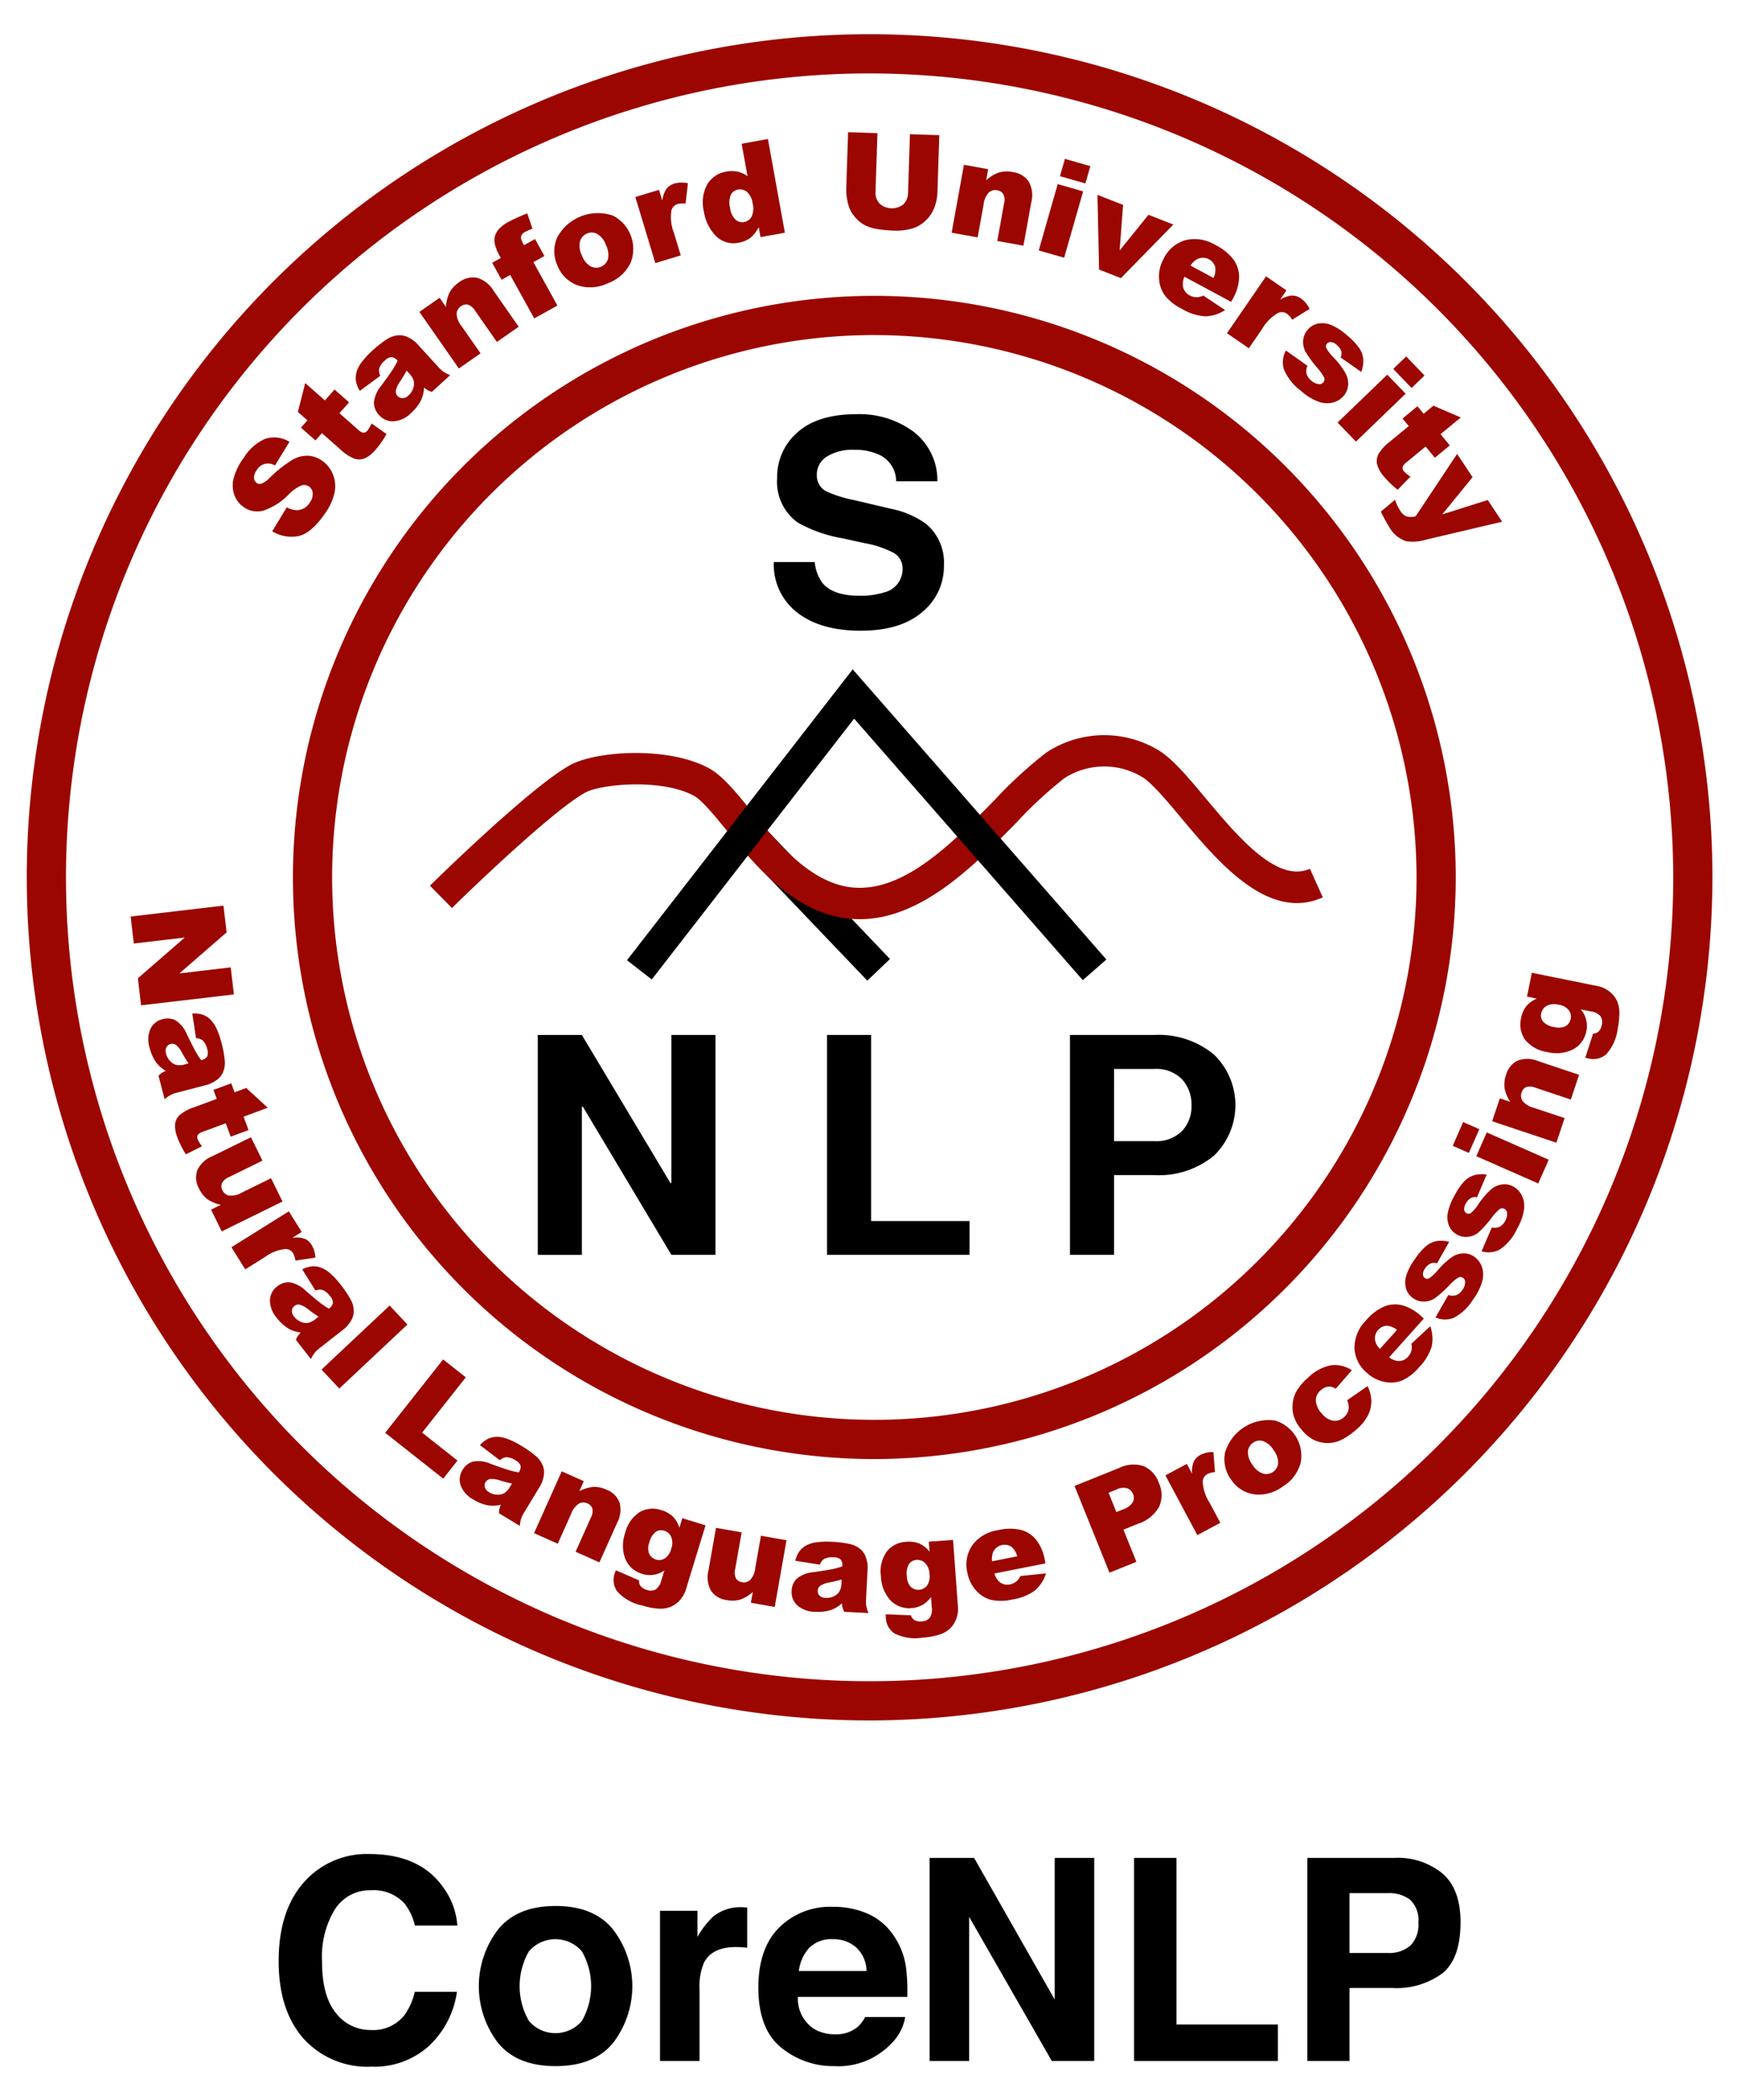 <svg id="Layer_1" data-name="Layer 1" xmlns="http://www.w3.org/2000/svg" viewBox="0 0 222.315 267.785"><defs><style>.cls-1{fill:#9c0600;}.cls-2{fill:#9b0600;}</style></defs><title>corenlp</title><path class="cls-1" d="M110.915,219.362a107.5,107.5,0,1,1,107.5-107.5A107.622,107.622,0,0,1,110.915,219.362Zm0-210a102.5,102.5,0,1,0,102.5,102.5A102.616,102.616,0,0,0,110.915,9.362Z"/><path d="M103.917,71.662a5.304,5.304,0,0,0,.997,2.681q1.359,1.616,4.659,1.616a10.032,10.032,0,0,0,3.209-.426,3.046,3.046,0,0,0,2.338-3.036,2.24,2.24,0,0,0-1.145-2.007,12.477,12.477,0,0,0-3.635-1.225l-2.833-.621a17.645,17.645,0,0,1-5.739-2.007,6.38,6.38,0,0,1-2.646-5.664,7.522,7.522,0,0,1,2.588-5.841q2.588-2.326,7.604-2.326a11.653,11.653,0,0,1,7.144,2.193,7.793,7.793,0,0,1,3.102,6.365h-5.256a3.748,3.748,0,0,0-2.111-3.355,7.238,7.238,0,0,0-3.259-.657,6.199,6.199,0,0,0-3.458.853,2.696,2.696,0,0,0-1.292,2.379,2.244,2.244,0,0,0,1.274,2.095,15.818,15.818,0,0,0,3.477,1.083l4.592,1.083a11.695,11.695,0,0,1,4.527,1.9,6.402,6.402,0,0,1,2.34,5.344,7.507,7.507,0,0,1-2.773,5.957q-2.771,2.371-7.833,2.371-5.169,0-8.13-2.335a7.725,7.725,0,0,1-2.961-6.419Z"/><path d="M91.257,159.998H85.634L74.332,141.09l-.116.019v18.89H68.593V131.963h5.623l11.303,18.889.116-.019V131.963h5.623Z"/><path d="M111.109,155.685h12.554v4.313H105.487V131.963h5.623Z"/><path d="M142.092,149.831v10.167h-5.623V131.963h10.726a11.045,11.045,0,0,1,7.605,2.464,8.958,8.958,0,0,1,0,12.959,11.095,11.095,0,0,1-7.605,2.445Zm0-4.332h5.103a4.677,4.677,0,0,0,3.562-1.28,4.555,4.555,0,0,0,1.214-3.264,4.763,4.763,0,0,0-1.204-3.341,4.592,4.592,0,0,0-3.571-1.319h-5.103Z"/><rect x="101.992" y="103.506" width="4.001" height="23.389" transform="translate(-50.778 103.719) rotate(-43.685)"/><path class="cls-1" d="M109.65,117.2c-7.716,0-13.064-6.546-16.97-11.324-1.641-2.008-3.19-3.904-4.239-4.451-4.246-2.216-11.847-1.414-13.758-.385-3.763,2.026-13.574,11.325-17.037,14.737L54.839,112.928c.525-.518,12.916-12.699,17.948-15.409,3.254-1.754,12.237-2.389,17.504.359,1.777.928,3.414,2.931,5.486,5.467,3.588,4.391,8.053,9.855,13.873,9.855,6.195,0,12.019-5.918,17.159-11.14a54.715,54.715,0,0,1,6.624-6.09,13.413,13.413,0,0,1,14.011-.499c1.915,1.031,3.944,3.455,6.295,6.263,4.073,4.866,9.143,10.925,13.336,9.036l1.643,3.646c-6.954,3.137-13.365-4.524-18.046-10.115-1.91-2.282-3.886-4.642-5.124-5.309a9.382,9.382,0,0,0-9.808.245,52.451,52.451,0,0,0-6.08,5.628C124.251,110.361,117.52,117.2,109.65,117.2Z"/><polygon points="138.105 124.974 108.942 91.63 83.131 124.884 79.971 122.431 108.759 85.343 141.116 122.341 138.105 124.974"/><path class="cls-2" d="M34.721,67.742l1.857-3.058a2.721,2.721,0,0,0,1.357.37,1.983,1.983,0,0,0,1.552-.938,1.834,1.834,0,0,0,.399-1.231,1.13,1.13,0,0,0-.469-.857,1.116,1.116,0,0,0-.93-.143,4.809,4.809,0,0,0-1.677,1.175,8.168,8.168,0,0,1-3.223,2.046,2.965,2.965,0,0,1-2.53-.47,3.184,3.184,0,0,1-1.141-1.457,3.594,3.594,0,0,1-.141-2.087,7.623,7.623,0,0,1,1.316-2.723,6.111,6.111,0,0,1,2.74-2.418,3.74,3.74,0,0,1,3.092.381l-1.853,3.021a1.653,1.653,0,0,0-2.336.614,1.506,1.506,0,0,0-.336.968.852.852,0,0,0,.365.658.676.676,0,0,0,.584.074,3.064,3.064,0,0,0,1.087-.778,15.754,15.754,0,0,1,2.896-2.279,3.708,3.708,0,0,1,1.99-.502,3.412,3.412,0,0,1,1.752.63,3.853,3.853,0,0,1,1.398,1.762,4.046,4.046,0,0,1,.195,2.337,7.305,7.305,0,0,1-1.254,2.691q-1.771,2.543-3.432,2.84A4.707,4.707,0,0,1,34.721,67.742Z"/><path class="cls-2" d="M38.932,48.844,41.443,51.058l1.227-1.393L44.522,51.298,43.295,52.69l2.339,2.062a1.679,1.679,0,0,0,.629.411.617.617,0,0,0,.594-.25,3.688,3.688,0,0,0,.529-.925l1.911,1.353a11.002,11.002,0,0,1-1.34,1.934,4.066,4.066,0,0,1-1.469,1.179,1.968,1.968,0,0,1-1.319.014,5.759,5.759,0,0,1-1.787-1.194l-2.322-2.046-.822.932L38.386,54.526l.822-.932-1.212-1.068Z"/><path class="cls-2" d="M48.503,47.916l-2.61,1.921a3.614,3.614,0,0,1-.507-1.337,2.895,2.895,0,0,1,.165-1.289,4.14,4.14,0,0,1,.675-1.154,10.267,10.267,0,0,1,1.203-1.288,13.955,13.955,0,0,1,1.914-1.516,3.13,3.13,0,0,1,1.609-.51,2.484,2.484,0,0,1,1.214.323,3.809,3.809,0,0,1,1.063.796l2.619,2.871a4.677,4.677,0,0,0,.714.666,4.361,4.361,0,0,0,.86.433l-2.338,2.133a3.189,3.189,0,0,1-.532-.215,3.796,3.796,0,0,1-.463-.335,4.354,4.354,0,0,1-.359,1.561,5.482,5.482,0,0,1-1.291,1.671,3.479,3.479,0,0,1-2.257,1.072,2.315,2.315,0,0,1-1.814-.778,2.354,2.354,0,0,1-.677-1.615,3.977,3.977,0,0,1,.956-2.173q1.145-1.56,1.458-2.053a11.445,11.445,0,0,0,.61-1.101,1.186,1.186,0,0,0-.776-.47,1.289,1.289,0,0,0-.834.425,2.336,2.336,0,0,0-.74,1.033A1.455,1.455,0,0,0,48.503,47.916Zm3.356-.661q-.346.653-.775,1.301a3.355,3.355,0,0,0-.598,1.275.863.863,0,0,0,.854.942,1.176,1.176,0,0,0,.773-.363,2.105,2.105,0,0,0,.59-.909,1.652,1.652,0,0,0,.058-.956,2.225,2.225,0,0,0-.54-.893Z"/><path class="cls-2" d="M53.492,39.768l2.575-1.797.82,1.176a4.679,4.679,0,0,1,.45-1.845,3.754,3.754,0,0,1,1.225-1.314,2.876,2.876,0,0,1,2.273-.571,3.621,3.621,0,0,1,2.121,1.657l3.2,4.587-2.779,1.939L60.61,39.631a1.759,1.759,0,0,0-.922-.786,1.092,1.092,0,0,0-.903.211,1.224,1.224,0,0,0-.55.949,2.699,2.699,0,0,0,.64,1.584l2.418,3.465L58.527,46.984Z"/><path class="cls-2" d="M66.836,31.26l1.407-.778,1.195,2.161-1.407.778,3.064,5.54-2.958,1.636-3.064-5.539-1.102.609L62.776,33.506l1.102-.61-.192-.348a6.733,6.733,0,0,1-.472-1.093,2.373,2.373,0,0,1-.13-1.135,2.248,2.248,0,0,1,.462-1.013,4.375,4.375,0,0,1,1.353-1.037A23.006,23.006,0,0,1,67.253,27.204l.66,1.964a6.315,6.315,0,0,0-.904.386,1.086,1.086,0,0,0-.499.451.844.844,0,0,0-.012.561A4.343,4.343,0,0,0,66.836,31.26Z"/><path class="cls-2" d="M71.111,33.886a4.403,4.403,0,0,1-.055-3.585A5.894,5.894,0,0,1,78.193,27.498a4.792,4.792,0,0,1,2.263,5.958,5.146,5.146,0,0,1-2.915,2.656,5.222,5.222,0,0,1-3.577.358A4.324,4.324,0,0,1,71.111,33.886ZM74.216,32.55a2.654,2.654,0,0,0,1.122,1.413,1.561,1.561,0,0,0,2.205-.934,2.745,2.745,0,0,0-.27-1.822A2.592,2.592,0,0,0,76.17,29.827a1.471,1.471,0,0,0-1.294-.055,1.527,1.527,0,0,0-.897,1A2.624,2.624,0,0,0,74.216,32.55Z"/><path class="cls-2" d="M81.036,25.121l3.021-.914.417,1.38a3.437,3.437,0,0,1,.527-1.506,1.985,1.985,0,0,1,1.044-.684,3.56,3.56,0,0,1,1.697-.028l-.303,2.602a2.645,2.645,0,0,0-.976.036,1.164,1.164,0,0,0-.825.821,5.559,5.559,0,0,0,.335,2.911l.854,2.823-3.243.981Z"/><path class="cls-2" d="M97.945,17.721,100.109,29.673l-3.106.562-.231-1.28a4.252,4.252,0,0,1-.991,1.316,3.455,3.455,0,0,1-1.53.665,3.136,3.136,0,0,1-2.946-.856,5.678,5.678,0,0,1-1.525-3.1,4.827,4.827,0,0,1,.435-3.48A3.433,3.433,0,0,1,92.628,21.883a3.716,3.716,0,0,1,1.454.006,3.254,3.254,0,0,1,1.263.58l-.75-4.142Zm-1.951,8.201a2.319,2.319,0,0,0-.708-1.442,1.402,1.402,0,0,0-1.183-.304,1.224,1.224,0,0,0-.883.657,2.626,2.626,0,0,0-.099,1.685,2.476,2.476,0,0,0,.685,1.48,1.262,1.262,0,0,0,1.088.312,1.358,1.358,0,0,0,.97-.689A2.53,2.53,0,0,0,95.994,25.922Z"/><path class="cls-2" d="M116.064,17.113l3.742.123-.238,7.233a6.102,6.102,0,0,1-.4,2.021,4.421,4.421,0,0,1-1.107,1.637,4.206,4.206,0,0,1-1.537.956,7.546,7.546,0,0,1-2.637.319,16.573,16.573,0,0,1-1.93-.188,5.062,5.062,0,0,1-1.736-.55,4.387,4.387,0,0,1-1.253-1.089,3.847,3.847,0,0,1-.753-1.425,7.25,7.25,0,0,1-.28-2.063l.238-7.233,3.743.123L111.671,24.382a2.111,2.111,0,0,0,.5,1.569,2.372,2.372,0,0,0,3.047.108,2.107,2.107,0,0,0,.602-1.542Z"/><path class="cls-2" d="M122.947,21.012l3.09.56-.255,1.41a4.678,4.678,0,0,1,1.626-.981,3.75,3.75,0,0,1,1.795-.058,2.88,2.88,0,0,1,2.009,1.21,3.622,3.622,0,0,1,.319,2.672l-.996,5.503-3.334-.604.861-4.761a1.761,1.761,0,0,0-.093-1.208,1.094,1.094,0,0,0-.786-.492,1.227,1.227,0,0,0-1.062.279,2.703,2.703,0,0,0-.671,1.571l-.753,4.158L121.38,29.67Z"/><path class="cls-2" d="M134.908,23.475l3.242.928-2.421,8.459-3.241-.928Zm.921-3.218,3.242.928-.632,2.207-3.242-.928Z"/><path class="cls-2" d="M139.978,24.848l3.268,1.277-.439,5.814,3.68-4.549,3.169,1.239-6.686,6.834-2.785-1.089Z"/><path class="cls-2" d="M157.032,38.488l-5.955-3.203a2.185,2.185,0,0,0-.186,1.273,1.598,1.598,0,0,0,.853,1.108,1.911,1.911,0,0,0,.949.229,2.212,2.212,0,0,0,.781-.21L156.256,39.529a4.761,4.761,0,0,1-2.521.804,6.692,6.692,0,0,1-2.995-.957,6.317,6.317,0,0,1-2.188-1.737,4.034,4.034,0,0,1-.722-2.166,4.727,4.727,0,0,1,.615-2.534,4.432,4.432,0,0,1,2.745-2.314,5.037,5.037,0,0,1,3.819.605,6.502,6.502,0,0,1,2.355,1.917,3.858,3.858,0,0,1,.682,2.248,6.052,6.052,0,0,1-.835,2.759Zm-2.256-3.048a2.263,2.263,0,0,0,.2-1.482,1.652,1.652,0,0,0-2.223-.95,2.332,2.332,0,0,0-.903.859Z"/><path class="cls-2" d="M161.483,35.234l2.601,1.79-.817,1.188a3.43,3.43,0,0,1,1.505-.528,1.98,1.98,0,0,1,1.186.389,3.565,3.565,0,0,1,1.082,1.308l-2.223,1.387a2.664,2.664,0,0,0-.637-.74,1.165,1.165,0,0,0-1.156-.132,5.558,5.558,0,0,0-2.065,2.079l-1.672,2.43-2.791-1.921Z"/><path class="cls-2" d="M164.021,44.694l2.741,1.946a1.653,1.653,0,0,0-.118,1.025,1.717,1.717,0,0,0,.586.843,1.68,1.68,0,0,0,.985.468.648.648,0,0,0,.571-.218.614.614,0,0,0,.078-.675,6.975,6.975,0,0,0-.871-1.21,15.092,15.092,0,0,1-1.479-2.022,2.565,2.565,0,0,1-.297-1.419,2.286,2.286,0,0,1,.569-1.378,2.315,2.315,0,0,1,1.36-.805,3.007,3.007,0,0,1,1.668.197,7.388,7.388,0,0,1,2.004,1.317A8.234,8.234,0,0,1,173.423,44.463a3.027,3.027,0,0,1,.461,1.381,3.894,3.894,0,0,1-.262,1.579l-2.628-1.849a1.096,1.096,0,0,0,.092-.741,1.699,1.699,0,0,0-.555-.828,1.361,1.361,0,0,0-.764-.39.605.605,0,0,0-.519.202.523.523,0,0,0-.067.586,5.335,5.335,0,0,0,.897,1.167,9.879,9.879,0,0,1,1.55,2.035,2.752,2.752,0,0,1,.318,1.553,2.378,2.378,0,0,1-.572,1.331,2.724,2.724,0,0,1-1.315.822,3.11,3.11,0,0,1-1.847-.078,6.957,6.957,0,0,1-2.321-1.438,6.41,6.41,0,0,1-2.153-2.763A3.09,3.09,0,0,1,164.021,44.694Z"/><path class="cls-2" d="M176.944,47.771l2.34,2.428-6.337,6.105-2.34-2.429Zm2.41-2.323,2.34,2.429-1.652,1.592-2.34-2.428Z"/><path class="cls-2" d="M186.317,53.23,183.735,55.362l1.183,1.431-1.904,1.572-1.182-1.431-2.403,1.985a1.68,1.68,0,0,0-.506.557.615.615,0,0,0,.153.626,3.68,3.68,0,0,0,.83.668l-1.637,1.674A11.047,11.047,0,0,1,176.571,60.817a4.051,4.051,0,0,1-.933-1.637,1.965,1.965,0,0,1,.193-1.305,5.77,5.77,0,0,1,1.461-1.577l2.387-1.971-.792-.958,1.904-1.572.791.959,1.246-1.029Z"/><path class="cls-2" d="M185.85,57.876l1.97,2.963-3.874,4.754,5.812-1.839,1.84,2.768-9.763,2.297a5.702,5.702,0,0,1-2.482.189,3.879,3.879,0,0,1-2.145-1.787,19.482,19.482,0,0,1-1.081-1.986l1.812-1.523a5.378,5.378,0,0,0,.705,1.48,1.586,1.586,0,0,0,.762.652,2.082,2.082,0,0,0,1.162-.021Z"/><path class="cls-2" d="M28.502,115.469l.401,3.416-6.026,5.229,6.551-.771.405,3.449-11.84,1.391-.405-3.448,5.979-5.197-6.5.764-.404-3.44Z"/><path class="cls-2" d="M25.003,132.373l-.477-3.145a3.566,3.566,0,0,1,1.393.169,2.854,2.854,0,0,1,1.043.731,4.082,4.082,0,0,1,.695,1.113,10.088,10.088,0,0,1,.569,1.634,13.626,13.626,0,0,1,.443,2.354,3.069,3.069,0,0,1-.292,1.632,2.434,2.434,0,0,1-.835.907,3.73,3.73,0,0,1-1.177.56l-3.69.964a4.552,4.552,0,0,0-.905.317,4.216,4.216,0,0,0-.769.549l-.785-3.006a3.135,3.135,0,0,1,.431-.364,3.602,3.602,0,0,1,.502-.249,4.284,4.284,0,0,1-1.193-1.025,5.372,5.372,0,0,1-.862-1.884,3.412,3.412,0,0,1,.1-2.451,2.272,2.272,0,0,1,1.505-1.221,2.311,2.311,0,0,1,1.712.149,3.909,3.909,0,0,1,1.451,1.823q.833,1.707,1.118,2.204a11.065,11.065,0,0,0,.678,1.033,1.16,1.16,0,0,0,.762-.46,1.262,1.262,0,0,0,.012-.919,2.296,2.296,0,0,0-.561-1.114A1.427,1.427,0,0,0,25.003,132.373Zm-.959,3.217q-.408-.598-.777-1.268a3.287,3.287,0,0,0-.834-1.102.847.847,0,0,0-1.209.312,1.15,1.15,0,0,0-.038.838,2.061,2.061,0,0,0,.52.928,1.619,1.619,0,0,0,.804.487,2.198,2.198,0,0,0,1.022-.061Z"/><path class="cls-2" d="M34.15,141.241l-3.082,1.14.632,1.708-2.273.841-.631-1.708-2.87,1.061a1.65,1.65,0,0,0-.648.353.606.606,0,0,0-.062.63,3.641,3.641,0,0,0,.553.888l-2.058,1.021a10.779,10.779,0,0,1-1.047-2.058,3.994,3.994,0,0,1-.334-1.818,1.93,1.93,0,0,1,.602-1.146,5.667,5.667,0,0,1,1.865-.988l2.849-1.054-.423-1.144,2.273-.841.422,1.144,1.488-.55Z"/><path class="cls-2" d="M28.28,157.006l-1.361-2.774,1.256-.616a4.578,4.578,0,0,1-1.717-.711,3.713,3.713,0,0,1-1.089-1.39,2.815,2.815,0,0,1-.211-2.284,3.544,3.544,0,0,1,1.917-1.807l4.935-2.422,1.465,2.985-4.263,2.093a1.744,1.744,0,0,0-.904.779,1.068,1.068,0,0,0,.066.91,1.204,1.204,0,0,0,.837.671,2.617,2.617,0,0,0,1.634-.381l3.73-1.831,1.458,2.971Z"/><path class="cls-2" d="M36.839,154.45l1.643,2.626-1.2.751a3.36,3.36,0,0,1,1.562.112,1.949,1.949,0,0,1,.916.812,3.492,3.492,0,0,1,.463,1.6l-2.543.382a2.606,2.606,0,0,0-.284-.915,1.143,1.143,0,0,0-.99-.57,5.453,5.453,0,0,0-2.671,1.065l-2.455,1.535-1.763-2.82Z"/><path class="cls-2" d="M40.237,164.548l-1.687-2.697a3.531,3.531,0,0,1,1.346-.396,2.826,2.826,0,0,1,1.249.256,4.052,4.052,0,0,1,1.079.745,10.194,10.194,0,0,1,1.172,1.273,13.665,13.665,0,0,1,1.342,1.985,3.086,3.086,0,0,1,.379,1.614,2.431,2.431,0,0,1-.406,1.163,3.748,3.748,0,0,1-.858.981l-3.003,2.352a4.55,4.55,0,0,0-.706.648,4.308,4.308,0,0,0-.487.811l-1.914-2.447a3.009,3.009,0,0,1,.251-.505,3.695,3.695,0,0,1,.361-.429,4.265,4.265,0,0,1-1.501-.467,5.384,5.384,0,0,1-1.54-1.387,3.413,3.413,0,0,1-.882-2.289,2.274,2.274,0,0,1,.896-1.718,2.314,2.314,0,0,1,1.63-.543,3.905,3.905,0,0,1,2.056,1.097q1.442,1.236,1.901,1.579a11.404,11.404,0,0,0,1.032.679,1.166,1.166,0,0,0,.518-.725,1.261,1.261,0,0,0-.354-.848,2.286,2.286,0,0,0-.956-.801A1.415,1.415,0,0,0,40.237,164.548Zm.399,3.333q-.615-.387-1.217-.855a3.279,3.279,0,0,0-1.203-.679.847.847,0,0,0-.986.766,1.153,1.153,0,0,0,.298.784,2.065,2.065,0,0,0,.845.644,1.62,1.62,0,0,0,.932.129,2.186,2.186,0,0,0,.914-.462Z"/><path class="cls-2" d="M49.697,166.462l2.271,2.418-8.69,8.162-2.271-2.418Z"/><path class="cls-2" d="M56.52,173.331l2.891,2.283-5.57,7.052,4.512,3.563-1.819,2.304L49.13,182.687Z"/><path class="cls-2" d="M63.75,186.182,61.218,184.257a3.533,3.533,0,0,1,1.118-.849,2.855,2.855,0,0,1,1.258-.202,4.082,4.082,0,0,1,1.274.315,10.007,10.007,0,0,1,1.546.775,13.739,13.739,0,0,1,1.958,1.382,3.082,3.082,0,0,1,.926,1.374,2.438,2.438,0,0,1,.033,1.232,3.759,3.759,0,0,1-.455,1.223l-1.978,3.261a4.634,4.634,0,0,0-.429.857,4.249,4.249,0,0,0-.168.93l-2.657-1.61a3.183,3.183,0,0,1,.055-.561,3.712,3.712,0,0,1,.187-.529,4.264,4.264,0,0,1-1.569.095,5.379,5.379,0,0,1-1.931-.752,3.413,3.413,0,0,1-1.635-1.828,2.273,2.273,0,0,1,.229-1.924,2.312,2.312,0,0,1,1.333-1.085,3.903,3.903,0,0,1,2.312.298q1.786.645,2.337.804a11.159,11.159,0,0,0,1.205.27,1.16,1.16,0,0,0,.227-.861,1.264,1.264,0,0,0-.631-.668,2.301,2.301,0,0,0-1.178-.409A1.427,1.427,0,0,0,63.75,186.182Zm1.553,2.976q-.711-.145-1.441-.369a3.326,3.326,0,0,0-1.366-.21.839.839,0,0,0-.553.379.822.822,0,0,0-.098.688,1.151,1.151,0,0,0,.557.628,2.062,2.062,0,0,0,1.019.303,1.622,1.622,0,0,0,.916-.209,2.211,2.211,0,0,0,.69-.756Z"/><path class="cls-2" d="M71.649,187.597l2.813,1.26-.576,1.284a4.588,4.588,0,0,1,1.781-.553,3.682,3.682,0,0,1,1.723.366,2.825,2.825,0,0,1,1.63,1.626,3.56,3.56,0,0,1-.323,2.621l-2.244,5.01-3.036-1.358,1.941-4.335a1.734,1.734,0,0,0,.197-1.173,1.079,1.079,0,0,0-.634-.654,1.208,1.208,0,0,0-1.077.017,2.656,2.656,0,0,0-1.009,1.34l-1.695,3.785-3.021-1.353Z"/><path class="cls-2" d="M87.027,193.575l2.963.907-2.389,7.799-.104.368a3.634,3.634,0,0,1-.785,1.38,3.239,3.239,0,0,1-1.229.869,3.565,3.565,0,0,1-1.584.203,8.984,8.984,0,0,1-1.992-.396,5.956,5.956,0,0,1-3.188-1.793,2.549,2.549,0,0,1-.317-2.284c.033-.103.08-.242.144-.415l2.964,1.291a1.047,1.047,0,0,0,.178.701,1.589,1.589,0,0,0,.804.511,1.391,1.391,0,0,0,1.134-.053,1.967,1.967,0,0,0,.729-1.172l.384-1.252a3.219,3.219,0,0,1-2.876.42,3.273,3.273,0,0,1-2.231-2.265,4.831,4.831,0,0,1,.108-2.936,4.377,4.377,0,0,1,1.834-2.653,3.315,3.315,0,0,1,2.751-.263,3.566,3.566,0,0,1,1.489.813,3.617,3.617,0,0,1,.84,1.439Zm-4.205,3.092a2.049,2.049,0,0,0-.025,1.442,1.414,1.414,0,0,0,2.0.596,2.062,2.062,0,0,0,.814-1.227,2.124,2.124,0,0,0,.003-1.509,1.381,1.381,0,0,0-.879-.793,1.245,1.245,0,0,0-1.103.144A2.41,2.41,0,0,0,82.822,196.667Z"/><path class="cls-2" d="M98.815,204.894l-3.044-.536.244-1.377a4.597,4.597,0,0,1-1.586.968,3.705,3.705,0,0,1-1.766.059,2.815,2.815,0,0,1-1.969-1.176,3.546,3.546,0,0,1-.327-2.613l.954-5.414,3.275.577-.824,4.677a1.744,1.744,0,0,0,.096,1.19,1.065,1.065,0,0,0,.773.482,1.207,1.207,0,0,0,1.037-.28,2.628,2.628,0,0,0,.657-1.543l.721-4.093,3.259.574Z"/><path class="cls-2" d="M104.574,199.499l-3.142-.498a3.549,3.549,0,0,1,.584-1.276,2.837,2.837,0,0,1,1.014-.773,4.033,4.033,0,0,1,1.271-.324,10.179,10.179,0,0,1,1.729-.049,13.685,13.685,0,0,1,2.379.292,3.085,3.085,0,0,1,1.466.772,2.43,2.43,0,0,1,.611,1.07,3.73,3.73,0,0,1,.177,1.292l-.199,3.809a4.537,4.537,0,0,0,.028.959,4.228,4.228,0,0,0,.29.898l-3.103-.162a3.208,3.208,0,0,1-.216-.521,3.641,3.641,0,0,1-.085-.555,4.275,4.275,0,0,1-1.338.826,5.347,5.347,0,0,1-2.057.25,3.407,3.407,0,0,1-2.307-.837,2.271,2.271,0,0,1-.707-1.804,2.31,2.31,0,0,1,.661-1.586,3.899,3.899,0,0,1,2.178-.83q1.879-.277,2.439-.397a11.339,11.339,0,0,0,1.189-.334,1.162,1.162,0,0,0-.207-.865,1.262,1.262,0,0,0-.872-.29,2.291,2.291,0,0,0-1.232.196A1.428,1.428,0,0,0,104.574,199.499Zm2.776,1.889q-.695.207-1.444.355a3.291,3.291,0,0,0-1.303.461.846.846,0,0,0-.069,1.246,1.153,1.153,0,0,0,.788.29,2.063,2.063,0,0,0,1.041-.214,1.619,1.619,0,0,0,.708-.619,2.179,2.179,0,0,0,.251-.992Z"/><path class="cls-2" d="M118.469,196.569l3.09-.226.595,8.135.035.38a3.585,3.585,0,0,1-.231,1.572,3.249,3.249,0,0,1-.829,1.254,3.603,3.603,0,0,1-1.403.764,9.096,9.096,0,0,1-2.001.35,5.951,5.951,0,0,1-3.622-.519,2.543,2.543,0,0,1-1.121-2.013c-.009-.109-.013-.255-.017-.439l3.23.131a1.049,1.049,0,0,0,.418.589,1.58,1.58,0,0,0,.936.185,1.39,1.39,0,0,0,1.039-.459,1.964,1.964,0,0,0,.255-1.356l-.095-1.305a3.221,3.221,0,0,1-2.529,1.432,3.276,3.276,0,0,1-2.9-1.304,4.841,4.841,0,0,1-.961-2.776,4.373,4.373,0,0,1,.75-3.137,3.309,3.309,0,0,1,2.469-1.24,3.576,3.576,0,0,1,1.683.219,3.613,3.613,0,0,1,1.304,1.038Zm-2.801,4.404a2.051,2.051,0,0,0,.498,1.354,1.413,1.413,0,0,0,2.079-.168,2.055,2.055,0,0,0,.314-1.438,2.127,2.127,0,0,0-.542-1.407,1.378,1.378,0,0,0-1.108-.42,1.245,1.245,0,0,0-.976.532A2.411,2.411,0,0,0,115.668,200.973Z"/><path class="cls-2" d="M133.349,199.338l-6.51,1.287a2.15,2.15,0,0,0,.652,1.082,1.573,1.573,0,0,0,1.338.308,1.882,1.882,0,0,0,.862-.42,2.167,2.167,0,0,0,.46-.646l3.258-.337a4.675,4.675,0,0,1-1.408,2.181,6.575,6.575,0,0,1-2.866,1.143,6.227,6.227,0,0,1-2.743.05,3.968,3.968,0,0,1-1.897-1.192,4.64,4.64,0,0,1-1.114-2.303,4.35,4.35,0,0,1,.636-3.467,4.943,4.943,0,0,1,3.272-1.923,6.362,6.362,0,0,1,2.979-.019,3.789,3.789,0,0,1,1.919,1.277,5.936,5.936,0,0,1,1.089,2.612Zm-3.61-.901a2.214,2.214,0,0,0-.774-1.249,1.623,1.623,0,0,0-2.276.665,2.294,2.294,0,0,0-.149,1.216Z"/><path class="cls-2" d="M137.054,189.463l5.68-2.289a4.184,4.184,0,0,1,3.135-.238,3.568,3.568,0,0,1,1.937,2.139,3.673,3.673,0,0,1,.048,3.023,4.697,4.697,0,0,1-2.692,2.182l-1.871.754,1.654,4.104-3.433,1.383Zm5.333,3.331.837-.338a2.323,2.323,0,0,0,1.249-.902,1.192,1.192,0,0,0,.046-1.04,1.324,1.324,0,0,0-.704-.743,1.945,1.945,0,0,0-1.45.164l-.972.393Z"/><path class="cls-2" d="M148.646,188.115l2.732-1.462.667,1.249a3.343,3.343,0,0,1,.219-1.551,1.958,1.958,0,0,1,.872-.859,3.512,3.512,0,0,1,1.629-.353l.207,2.562a2.646,2.646,0,0,0-.934.222,1.146,1.146,0,0,0-.636.949,5.454,5.454,0,0,0,.882,2.737l1.364,2.554-2.934,1.567Z"/><path class="cls-2" d="M156.992,188.606a4.322,4.322,0,0,1-.726-3.444,5.789,5.789,0,0,1,6.349-4.04,4.702,4.702,0,0,1,3.299,5.314,5.046,5.046,0,0,1-2.31,3.106,5.128,5.128,0,0,1-3.38,1.017A4.246,4.246,0,0,1,156.992,188.606Zm2.741-1.87a2.597,2.597,0,0,0,1.346,1.149,1.53,1.53,0,0,0,1.948-1.313,2.694,2.694,0,0,0-.601-1.704,2.543,2.543,0,0,0-1.322-1.122,1.44,1.44,0,0,0-1.257.189,1.498,1.498,0,0,0-.677,1.133A2.576,2.576,0,0,0,159.734,186.736Z"/><path class="cls-2" d="M171.822,178.537l2.604-1.803a4.407,4.407,0,0,1,.479,1.844,3.96,3.96,0,0,1-.404,1.841,5.941,5.941,0,0,1-1.503,1.845,8.736,8.736,0,0,1-1.891,1.315,4.023,4.023,0,0,1-1.731.412,4.188,4.188,0,0,1-1.662-.331,4.731,4.731,0,0,1-1.63-1.295,4.819,4.819,0,0,1-1.118-1.97,4.004,4.004,0,0,1-.082-1.477,4.2,4.2,0,0,1,.388-1.359,6.579,6.579,0,0,1,1.605-1.934,5.721,5.721,0,0,1,2.924-1.554,3.987,3.987,0,0,1,2.629.638l-2.07,2.365a1.438,1.438,0,0,0-.949-.277,1.738,1.738,0,0,0-.966.472,1.672,1.672,0,0,0-.612,1.318,2.661,2.661,0,0,0,.791,1.676,2.314,2.314,0,0,0,1.442.884,1.662,1.662,0,0,0,1.33-.432,1.762,1.762,0,0,0,.604-.971A1.995,1.995,0,0,0,171.822,178.537Z"/><path class="cls-2" d="M181.609,168.12l-4.43,4.94a2.141,2.141,0,0,0,1.171.473,1.572,1.572,0,0,0,1.255-.559,1.873,1.873,0,0,0,.437-.853,2.191,2.191,0,0,0-.021-.794l2.401-2.227a4.654,4.654,0,0,1,.184,2.589,6.553,6.553,0,0,1-1.604,2.636,6.214,6.214,0,0,1-2.162,1.688,3.969,3.969,0,0,1-2.231.188,4.63,4.63,0,0,1-2.276-1.172,4.344,4.344,0,0,1-1.574-3.153,4.942,4.942,0,0,1,1.458-3.502,6.372,6.372,0,0,1,2.372-1.807,3.796,3.796,0,0,1,2.302-.132,5.963,5.963,0,0,1,2.439,1.434Zm-3.428,1.449a2.214,2.214,0,0,0-1.369-.533,1.619,1.619,0,0,0-1.419,1.9,2.301,2.301,0,0,0,.61,1.061Z"/><path class="cls-2" d="M183.093,167.98l1.64-2.864a1.623,1.623,0,0,0,1.012.017,1.692,1.692,0,0,0,.769-.652,1.649,1.649,0,0,0,.362-1.009.634.634,0,0,0-.268-.536.605.605,0,0,0-.667-.013,6.856,6.856,0,0,0-1.099.968,14.779,14.779,0,0,1-1.833,1.639,2.544,2.544,0,0,1-1.358.426,2.243,2.243,0,0,1-1.4-.425,2.275,2.275,0,0,1-.917-1.251,2.96,2.96,0,0,1,.032-1.648,7.241,7.241,0,0,1,1.096-2.083,8.029,8.029,0,0,1,1.505-1.729,2.97,2.97,0,0,1,1.305-.584,3.841,3.841,0,0,1,1.568.104l-1.554,2.745a1.079,1.079,0,0,0-.734-.02,1.668,1.668,0,0,0-.755.622,1.331,1.331,0,0,0-.308.783.594.594,0,0,0,.247.487.515.515,0,0,0,.579.01,5.337,5.337,0,0,0,1.055-.988,9.627,9.627,0,0,1,1.839-1.709,2.695,2.695,0,0,1,1.486-.46,2.327,2.327,0,0,1,1.355.431,2.663,2.663,0,0,1,.93,1.206,3.051,3.051,0,0,1,.101,1.812,6.823,6.823,0,0,1-1.183,2.405,6.282,6.282,0,0,1-2.491,2.368A3.04,3.04,0,0,1,183.093,167.98Z"/><path class="cls-2" d="M188.969,159.541l1.308-3.029a1.62,1.62,0,0,0,1.007-.099,1.689,1.689,0,0,0,.69-.734,1.656,1.656,0,0,0,.246-1.043.638.638,0,0,0-.326-.503.606.606,0,0,0-.664.063,6.783,6.783,0,0,0-.982,1.085,14.762,14.762,0,0,1-1.638,1.833,2.516,2.516,0,0,1-1.302.576,2.24,2.24,0,0,1-1.439-.263,2.273,2.273,0,0,1-1.052-1.141,2.952,2.952,0,0,1-.153-1.641,7.258,7.258,0,0,1,.854-2.194,8.109,8.109,0,0,1,1.301-1.889,2.973,2.973,0,0,1,1.232-.726,3.819,3.819,0,0,1,1.569-.072l-1.236,2.901a1.078,1.078,0,0,0-.729.063,1.652,1.652,0,0,0-.681.703,1.342,1.342,0,0,0-.219.812.596.596,0,0,0,.302.457.517.517,0,0,0,.576-.056,5.223,5.223,0,0,0,.935-1.102,9.682,9.682,0,0,1,1.636-1.904,2.705,2.705,0,0,1,1.425-.625,2.341,2.341,0,0,1,1.396.276,2.671,2.671,0,0,1,1.06,1.094,3.066,3.066,0,0,1,.304,1.789,6.839,6.839,0,0,1-.903,2.523,6.292,6.292,0,0,1-2.21,2.633A3.036,3.036,0,0,1,188.969,159.541Z"/><path class="cls-2" d="M185.29,146.096l1.332-3.03,2.062.908-1.333,3.029Zm3.007,1.322,1.333-3.029,7.904,3.479-1.332,3.03Z"/><path class="cls-2" d="M190.322,142.964l.978-2.923,1.334.445a4.613,4.613,0,0,1-.726-1.717,3.682,3.682,0,0,1,.197-1.753,2.828,2.828,0,0,1,1.457-1.78,3.556,3.556,0,0,1,2.64.064l5.207,1.741-1.055,3.153-4.505-1.505a1.722,1.722,0,0,0-1.187-.08,1.068,1.068,0,0,0-.588.695,1.199,1.199,0,0,0,.123,1.069,2.649,2.649,0,0,0,1.431.874l3.934,1.314-1.05,3.14Z"/><path class="cls-2" d="M194.767,127.069l.614-3.036,7.995,1.617.376.068a3.586,3.586,0,0,1,1.449.646,3.257,3.257,0,0,1,.985,1.137,3.591,3.591,0,0,1,.357,1.558,9.092,9.092,0,0,1-.201,2.021,5.954,5.954,0,0,1-1.474,3.349,2.542,2.542,0,0,1-2.241.537c-.106-.021-.249-.056-.428-.103l.996-3.076a1.045,1.045,0,0,0,.68-.244,1.579,1.579,0,0,0,.429-.851,1.388,1.388,0,0,0-.162-1.124,1.957,1.957,0,0,0-1.237-.611l-1.282-.259a3.224,3.224,0,0,1,.699,2.82,3.275,3.275,0,0,1-2.038,2.442,4.838,4.838,0,0,1-2.933.179,4.385,4.385,0,0,1-2.819-1.566,3.315,3.315,0,0,1-.529-2.712,3.565,3.565,0,0,1,.665-1.562,3.63,3.63,0,0,1,1.35-.976Zm3.487,3.883a2.042,2.042,0,0,0,1.438-.114,1.416,1.416,0,0,0,.397-2.048,2.063,2.063,0,0,0-1.3-.69,2.116,2.116,0,0,0-1.502.145,1.373,1.373,0,0,0-.703.952,1.245,1.245,0,0,0,.25,1.084A2.401,2.401,0,0,0,198.254,130.952Z"/><path class="cls-1" d="M111.52,186.034a74.156,74.156,0,1,1,74.155-74.156A74.24,74.24,0,0,1,111.52,186.034Zm0-143.312a69.156,69.156,0,1,0,69.155,69.155A69.234,69.234,0,0,0,111.52,42.723Z"/><path d="M39.142,239.591a10.663,10.663,0,0,1,7.961-3.198q6.467,0,9.457,4.288a9.344,9.344,0,0,1,1.773,4.832H52.921a7.375,7.375,0,0,0-1.326-2.812,5.333,5.333,0,0,0-4.286-1.687,5.279,5.279,0,0,0-4.562,2.381,11.624,11.624,0,0,0-1.67,6.738q0,4.358,1.762,6.527a5.52,5.52,0,0,0,4.477,2.171,5.072,5.072,0,0,0,4.246-1.863,8.168,8.168,0,0,0,1.341-3.005h5.377a11.67,11.67,0,0,1-3.555,6.889,10.347,10.347,0,0,1-7.327,2.653,10.994,10.994,0,0,1-8.692-3.585q-3.164-3.602-3.164-9.875Q35.543,243.264,39.142,239.591Z"/><path d="M78.224,260.443q-2.425,2.993-7.363,2.993-4.937,0-7.362-2.993a11.884,11.884,0,0,1,0-14.388q2.425-3.037,7.362-3.037,4.938,0,7.363,3.037a11.884,11.884,0,0,1,0,14.388ZM74.218,257.675a8.943,8.943,0,0,0,0-8.87,4.451,4.451,0,0,0-6.756,0,8.885,8.885,0,0,0,0,8.87,4.437,4.437,0,0,0,6.756,0Z"/><path d="M94.873,243.185q.096.009.43.026v5.131q-.474-.053-.843-.07-.369-.018-.597-.018-3.023,0-4.059,1.968a7.654,7.654,0,0,0-.58,3.409v9.154h-5.043V243.633h4.779v3.338a10.602,10.602,0,0,1,2.021-2.618,5.504,5.504,0,0,1,3.655-1.177Q94.776,243.176,94.873,243.185Z"/><path d="M110.718,244.021a7.8,7.8,0,0,1,3.311,2.833,9.402,9.402,0,0,1,1.525,3.96,24.611,24.611,0,0,1,.166,3.801H101.769a4.596,4.596,0,0,0,2.003,4.042,5.086,5.086,0,0,0,2.761.72,4.235,4.235,0,0,0,2.78-.878,4.169,4.169,0,0,0,1.031-1.318h5.113a6.25,6.25,0,0,1-1.857,3.462,9.306,9.306,0,0,1-7.205,2.794,10.443,10.443,0,0,1-6.746-2.356q-2.923-2.357-2.923-7.668,0-4.978,2.639-7.633a9.233,9.233,0,0,1,6.849-2.655A10.895,10.895,0,0,1,110.718,244.021Zm-7.491,4.326a5.205,5.205,0,0,0-1.334,2.965h8.628a4.176,4.176,0,0,0-1.334-3.026,4.389,4.389,0,0,0-2.97-1.033A3.972,3.972,0,0,0,103.226,248.347Z"/><path d="M118.568,236.885h5.674l10.281,18.06V236.885h5.043V262.785h-5.411l-10.544-18.377V262.785h-5.043Z"/><path d="M144.643,236.885h5.412v21.244h12.933v4.656H144.643Z"/><path d="M184.013,251.574a9.873,9.873,0,0,1-6.495,1.898h-5.393v9.312h-5.377V236.885H177.868a8.978,8.978,0,0,1,6.133,2.003q2.287,2.004,2.286,6.203Q186.287,249.677,184.013,251.574Zm-4.131-9.33a4.36,4.36,0,0,0-2.88-.861h-4.877v7.626h4.877a4.133,4.133,0,0,0,2.88-.931,3.8,3.8,0,0,0,1.028-2.952A3.571,3.571,0,0,0,179.882,242.244Z"/></svg>